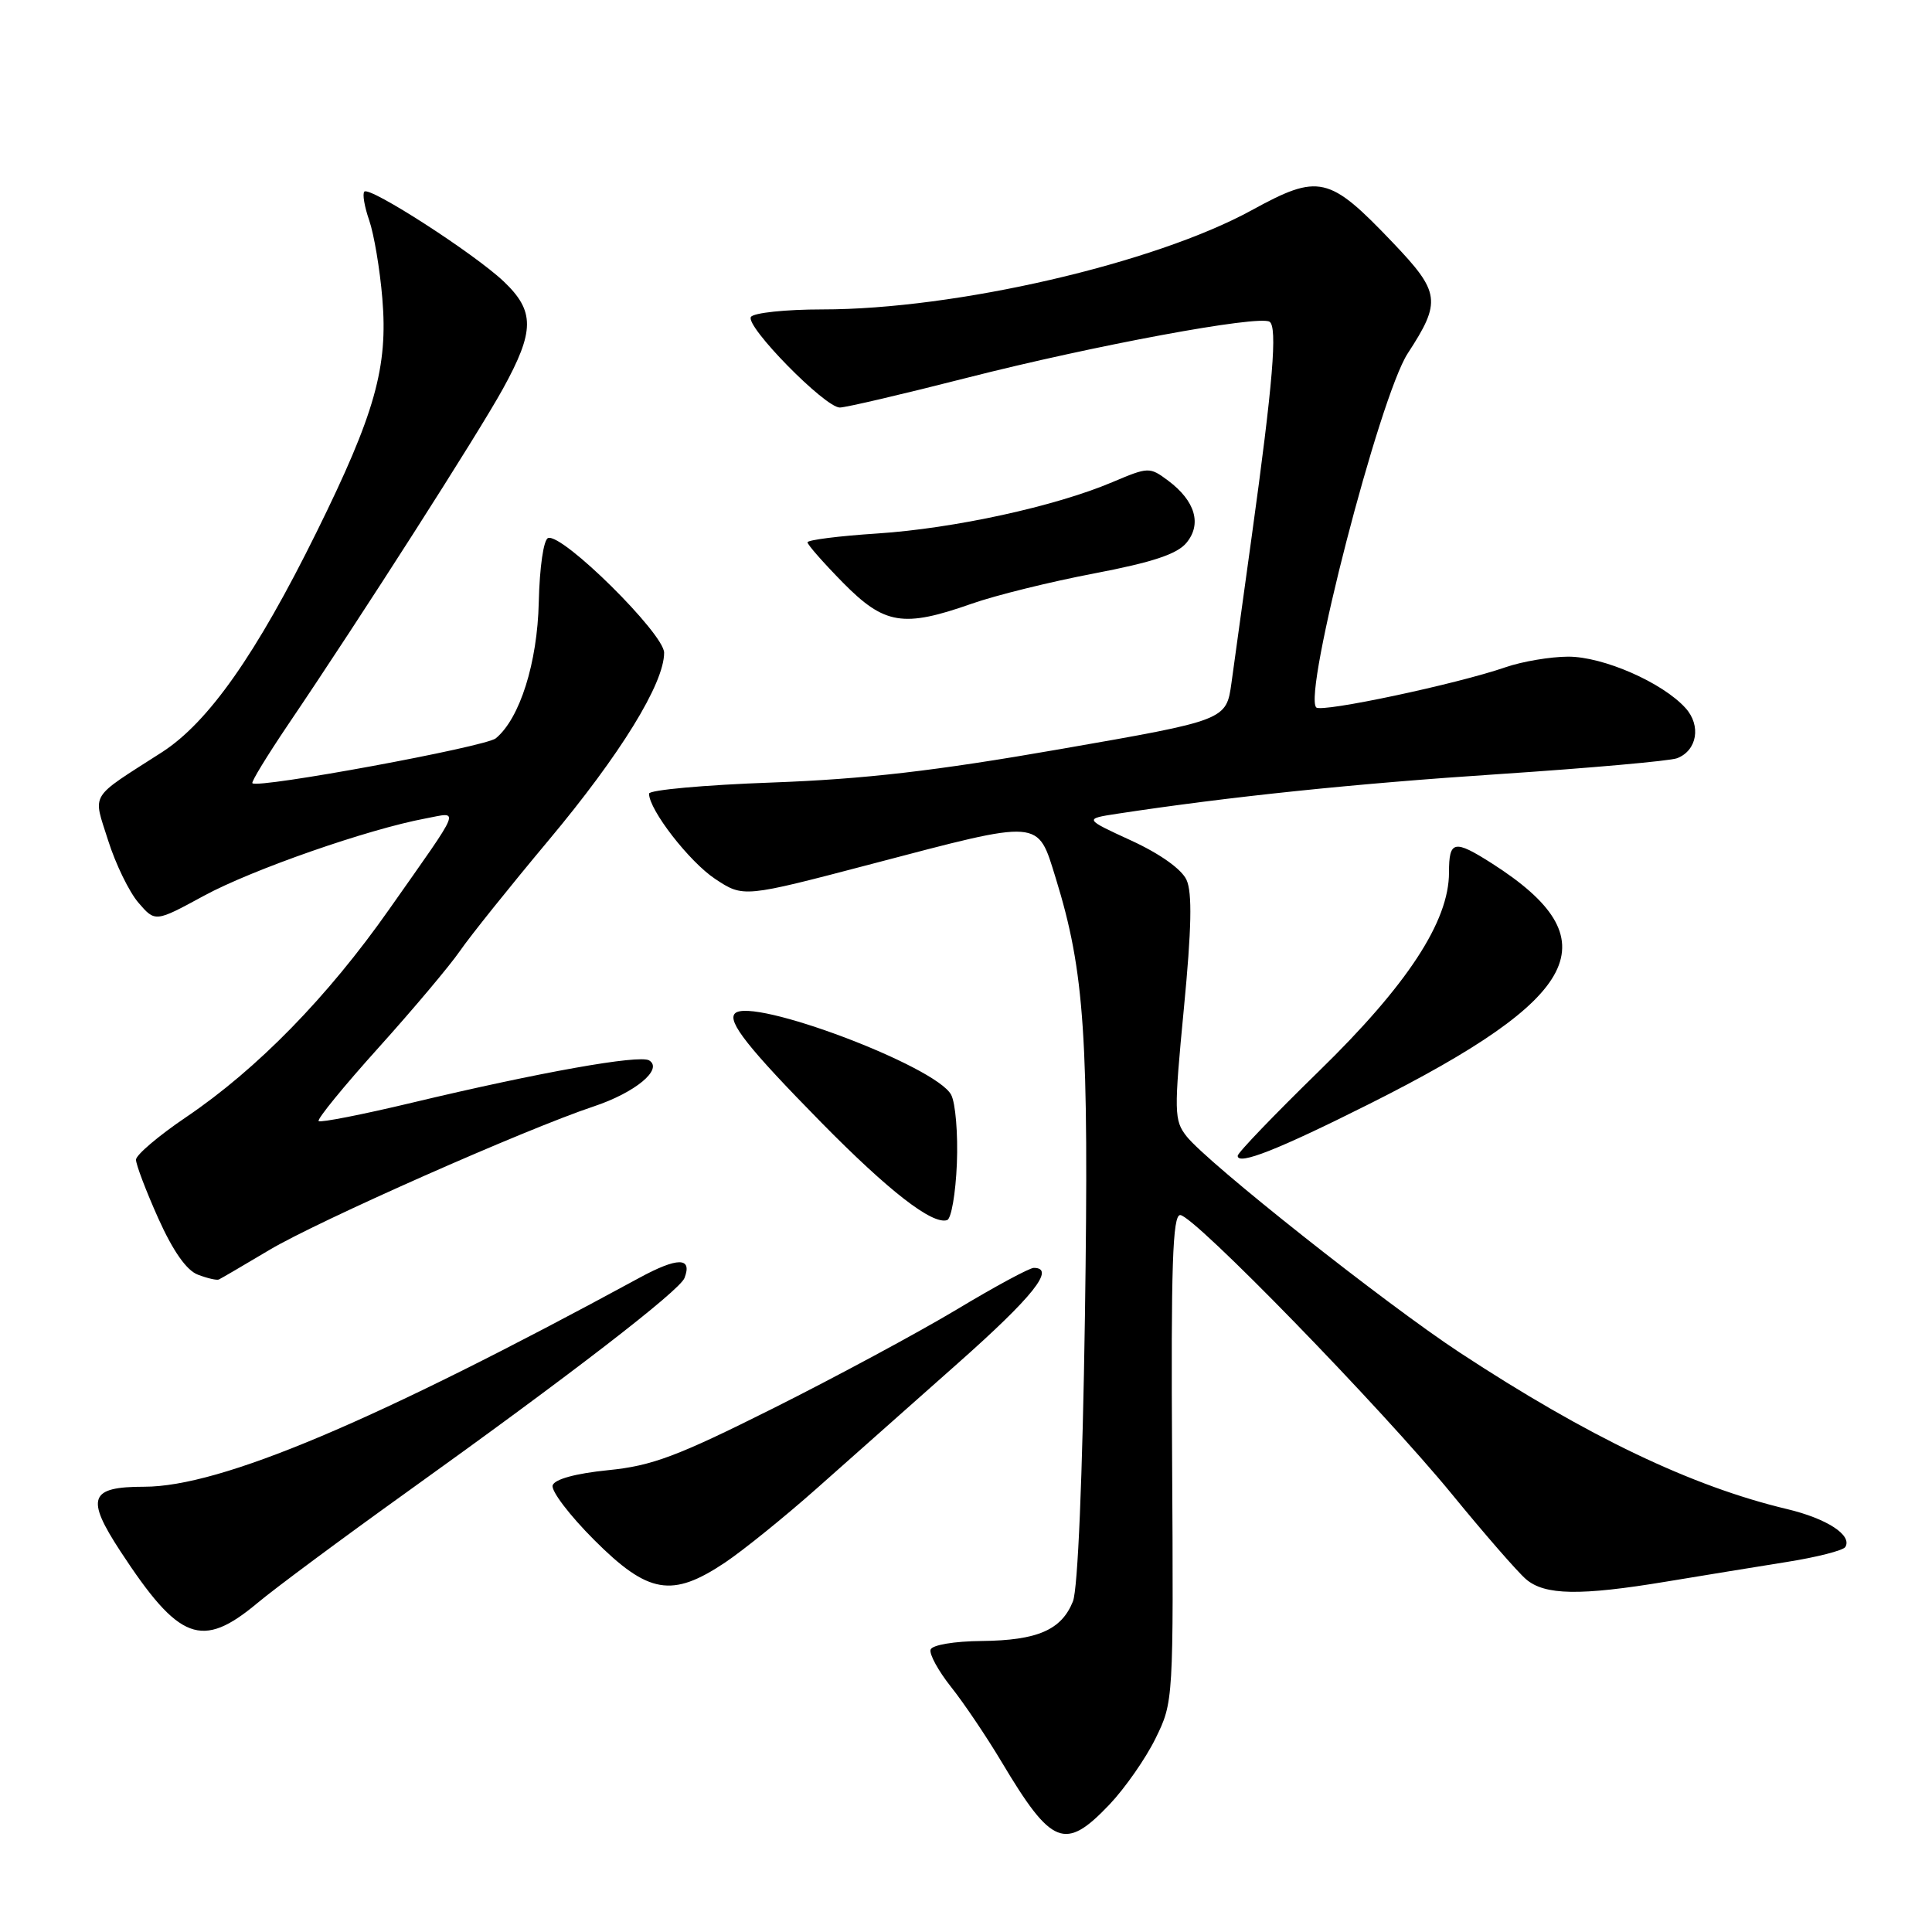 <?xml version="1.0" encoding="UTF-8" standalone="no"?>
<!DOCTYPE svg PUBLIC "-//W3C//DTD SVG 1.1//EN" "http://www.w3.org/Graphics/SVG/1.1/DTD/svg11.dtd" >
<svg xmlns="http://www.w3.org/2000/svg" xmlns:xlink="http://www.w3.org/1999/xlink" version="1.1" viewBox="0 0 256 256">
 <g >
 <path fill="currentColor"
d=" M 147.01 239.11 C 149.05 236.96 151.80 233.03 153.11 230.36 C 155.49 225.51 155.50 225.42 155.31 193.25 C 155.15 167.76 155.38 161.00 156.38 161.00 C 158.16 161.00 183.02 186.55 192.40 198.00 C 196.67 203.22 201.08 208.29 202.20 209.25 C 204.68 211.39 209.37 211.47 220.86 209.56 C 225.61 208.77 232.76 207.61 236.75 206.97 C 240.73 206.34 244.22 205.45 244.51 204.99 C 245.47 203.43 242.08 201.22 236.79 199.96 C 224.16 196.95 210.40 190.37 193.42 179.22 C 183.57 172.75 160.00 154.09 157.22 150.56 C 155.57 148.45 155.55 147.39 156.87 133.62 C 157.89 123.04 157.99 118.26 157.22 116.59 C 156.58 115.18 153.71 113.13 149.90 111.38 C 143.64 108.50 143.64 108.50 148.07 107.82 C 163.00 105.55 179.52 103.83 198.67 102.57 C 210.68 101.77 221.28 100.83 222.22 100.47 C 224.88 99.45 225.44 96.14 223.34 93.82 C 220.28 90.43 212.43 87.00 207.78 87.01 C 205.43 87.02 201.70 87.65 199.50 88.41 C 193.07 90.64 175.12 94.45 174.41 93.74 C 172.62 91.96 182.81 52.52 186.53 46.83 C 191.01 39.96 190.85 38.74 184.54 32.13 C 176.09 23.27 174.78 22.97 165.85 27.86 C 152.95 34.92 126.63 41.00 108.96 41.00 C 104.10 41.00 99.84 41.45 99.50 42.00 C 98.74 43.23 109.31 54.00 111.28 54.00 C 112.06 54.00 119.64 52.23 128.13 50.06 C 144.96 45.77 166.75 41.73 168.22 42.63 C 169.29 43.30 168.67 50.79 165.87 71.00 C 164.77 78.97 163.56 87.73 163.18 90.46 C 162.49 95.43 162.49 95.43 140.50 99.26 C 123.88 102.16 114.53 103.24 102.25 103.69 C 93.31 104.01 86.00 104.68 86.00 105.16 C 86.00 107.31 91.35 114.20 94.76 116.46 C 98.51 118.94 98.51 118.94 115.50 114.48 C 138.19 108.52 137.44 108.46 139.89 116.36 C 143.73 128.80 144.30 137.37 143.76 174.39 C 143.44 195.79 142.82 210.55 142.17 212.19 C 140.65 215.98 137.48 217.36 130.08 217.44 C 126.44 217.47 123.51 217.97 123.31 218.58 C 123.11 219.17 124.33 221.40 126.02 223.53 C 127.71 225.65 130.72 230.12 132.71 233.45 C 139.37 244.61 141.12 245.30 147.01 239.11 Z  M 34.11 212.41 C 36.47 210.43 45.40 203.81 53.95 197.68 C 75.53 182.22 90.06 171.02 90.70 169.34 C 91.77 166.56 89.79 166.56 84.68 169.34 C 49.54 188.43 29.22 197.00 19.11 197.00 C 11.86 197.00 11.32 198.47 15.96 205.56 C 23.75 217.45 26.73 218.57 34.11 212.41 Z  M 96.08 207.04 C 98.51 205.41 103.94 201.02 108.15 197.29 C 112.36 193.55 120.80 186.07 126.90 180.66 C 136.90 171.80 139.92 168.00 136.98 168.00 C 136.41 168.00 131.80 170.49 126.73 173.54 C 121.65 176.58 110.74 182.46 102.47 186.60 C 89.71 192.99 86.40 194.23 80.55 194.81 C 76.28 195.24 73.50 196.00 73.23 196.81 C 72.99 197.53 75.47 200.79 78.74 204.06 C 85.89 211.21 89.04 211.75 96.08 207.04 Z  M 35.67 165.64 C 42.06 161.82 69.70 149.59 78.66 146.61 C 84.17 144.78 87.91 141.68 86.02 140.51 C 84.73 139.72 71.49 142.08 54.57 146.12 C 48.01 147.69 42.45 148.78 42.22 148.55 C 41.98 148.31 45.56 143.93 50.17 138.81 C 54.78 133.69 59.63 127.92 60.95 126.00 C 62.27 124.08 67.55 117.49 72.67 111.37 C 82.22 99.96 88.00 90.57 88.00 86.49 C 88.00 83.97 74.54 70.65 72.63 71.29 C 72.03 71.49 71.50 75.13 71.39 79.79 C 71.21 87.83 68.88 95.20 65.70 97.83 C 64.32 98.96 34.19 104.52 33.44 103.78 C 33.27 103.61 35.42 100.10 38.20 95.98 C 47.84 81.74 63.36 57.48 66.65 51.50 C 70.86 43.85 70.88 41.23 66.75 37.30 C 62.85 33.60 49.00 24.67 48.28 25.39 C 48.00 25.67 48.29 27.38 48.92 29.19 C 49.55 31.01 50.34 35.66 50.66 39.54 C 51.43 48.63 49.70 54.80 41.95 70.50 C 33.96 86.68 27.62 95.71 21.45 99.68 C 11.70 105.94 12.30 104.94 14.33 111.37 C 15.31 114.47 17.11 118.18 18.34 119.61 C 20.57 122.20 20.57 122.20 27.03 118.69 C 33.40 115.23 48.77 109.87 56.39 108.45 C 60.95 107.60 61.38 106.53 51.56 120.50 C 43.41 132.11 34.10 141.63 24.70 148.00 C 21.04 150.47 18.04 153.02 18.02 153.66 C 18.01 154.29 19.34 157.79 20.97 161.43 C 22.92 165.77 24.72 168.34 26.22 168.90 C 27.47 169.38 28.73 169.67 29.00 169.54 C 29.27 169.42 32.28 167.66 35.67 165.64 Z  M 126.79 154.19 C 126.95 150.25 126.61 146.14 126.03 145.06 C 123.99 141.25 99.60 132.07 97.39 134.28 C 96.33 135.33 99.14 138.88 108.82 148.73 C 117.76 157.82 123.54 162.31 125.50 161.67 C 126.05 161.49 126.63 158.12 126.79 154.19 Z  M 181.50 146.25 C 209.74 132.07 213.56 124.55 197.71 114.42 C 192.67 111.21 192.00 111.35 192.00 115.61 C 192.00 122.09 186.48 130.52 174.75 141.95 C 168.84 147.72 164.00 152.75 164.00 153.15 C 164.00 154.46 169.38 152.33 181.50 146.25 Z  M 128.77 79.99 C 131.92 78.88 139.22 77.08 145.00 75.98 C 152.68 74.51 155.96 73.43 157.20 71.94 C 159.28 69.45 158.38 66.38 154.79 63.69 C 152.33 61.86 152.19 61.86 147.39 63.89 C 139.82 67.10 126.44 70.02 116.25 70.69 C 111.16 71.02 107.00 71.55 107.00 71.86 C 107.00 72.18 109.12 74.58 111.71 77.22 C 117.20 82.78 119.68 83.19 128.77 79.99 Z "/>
</g>
</svg>